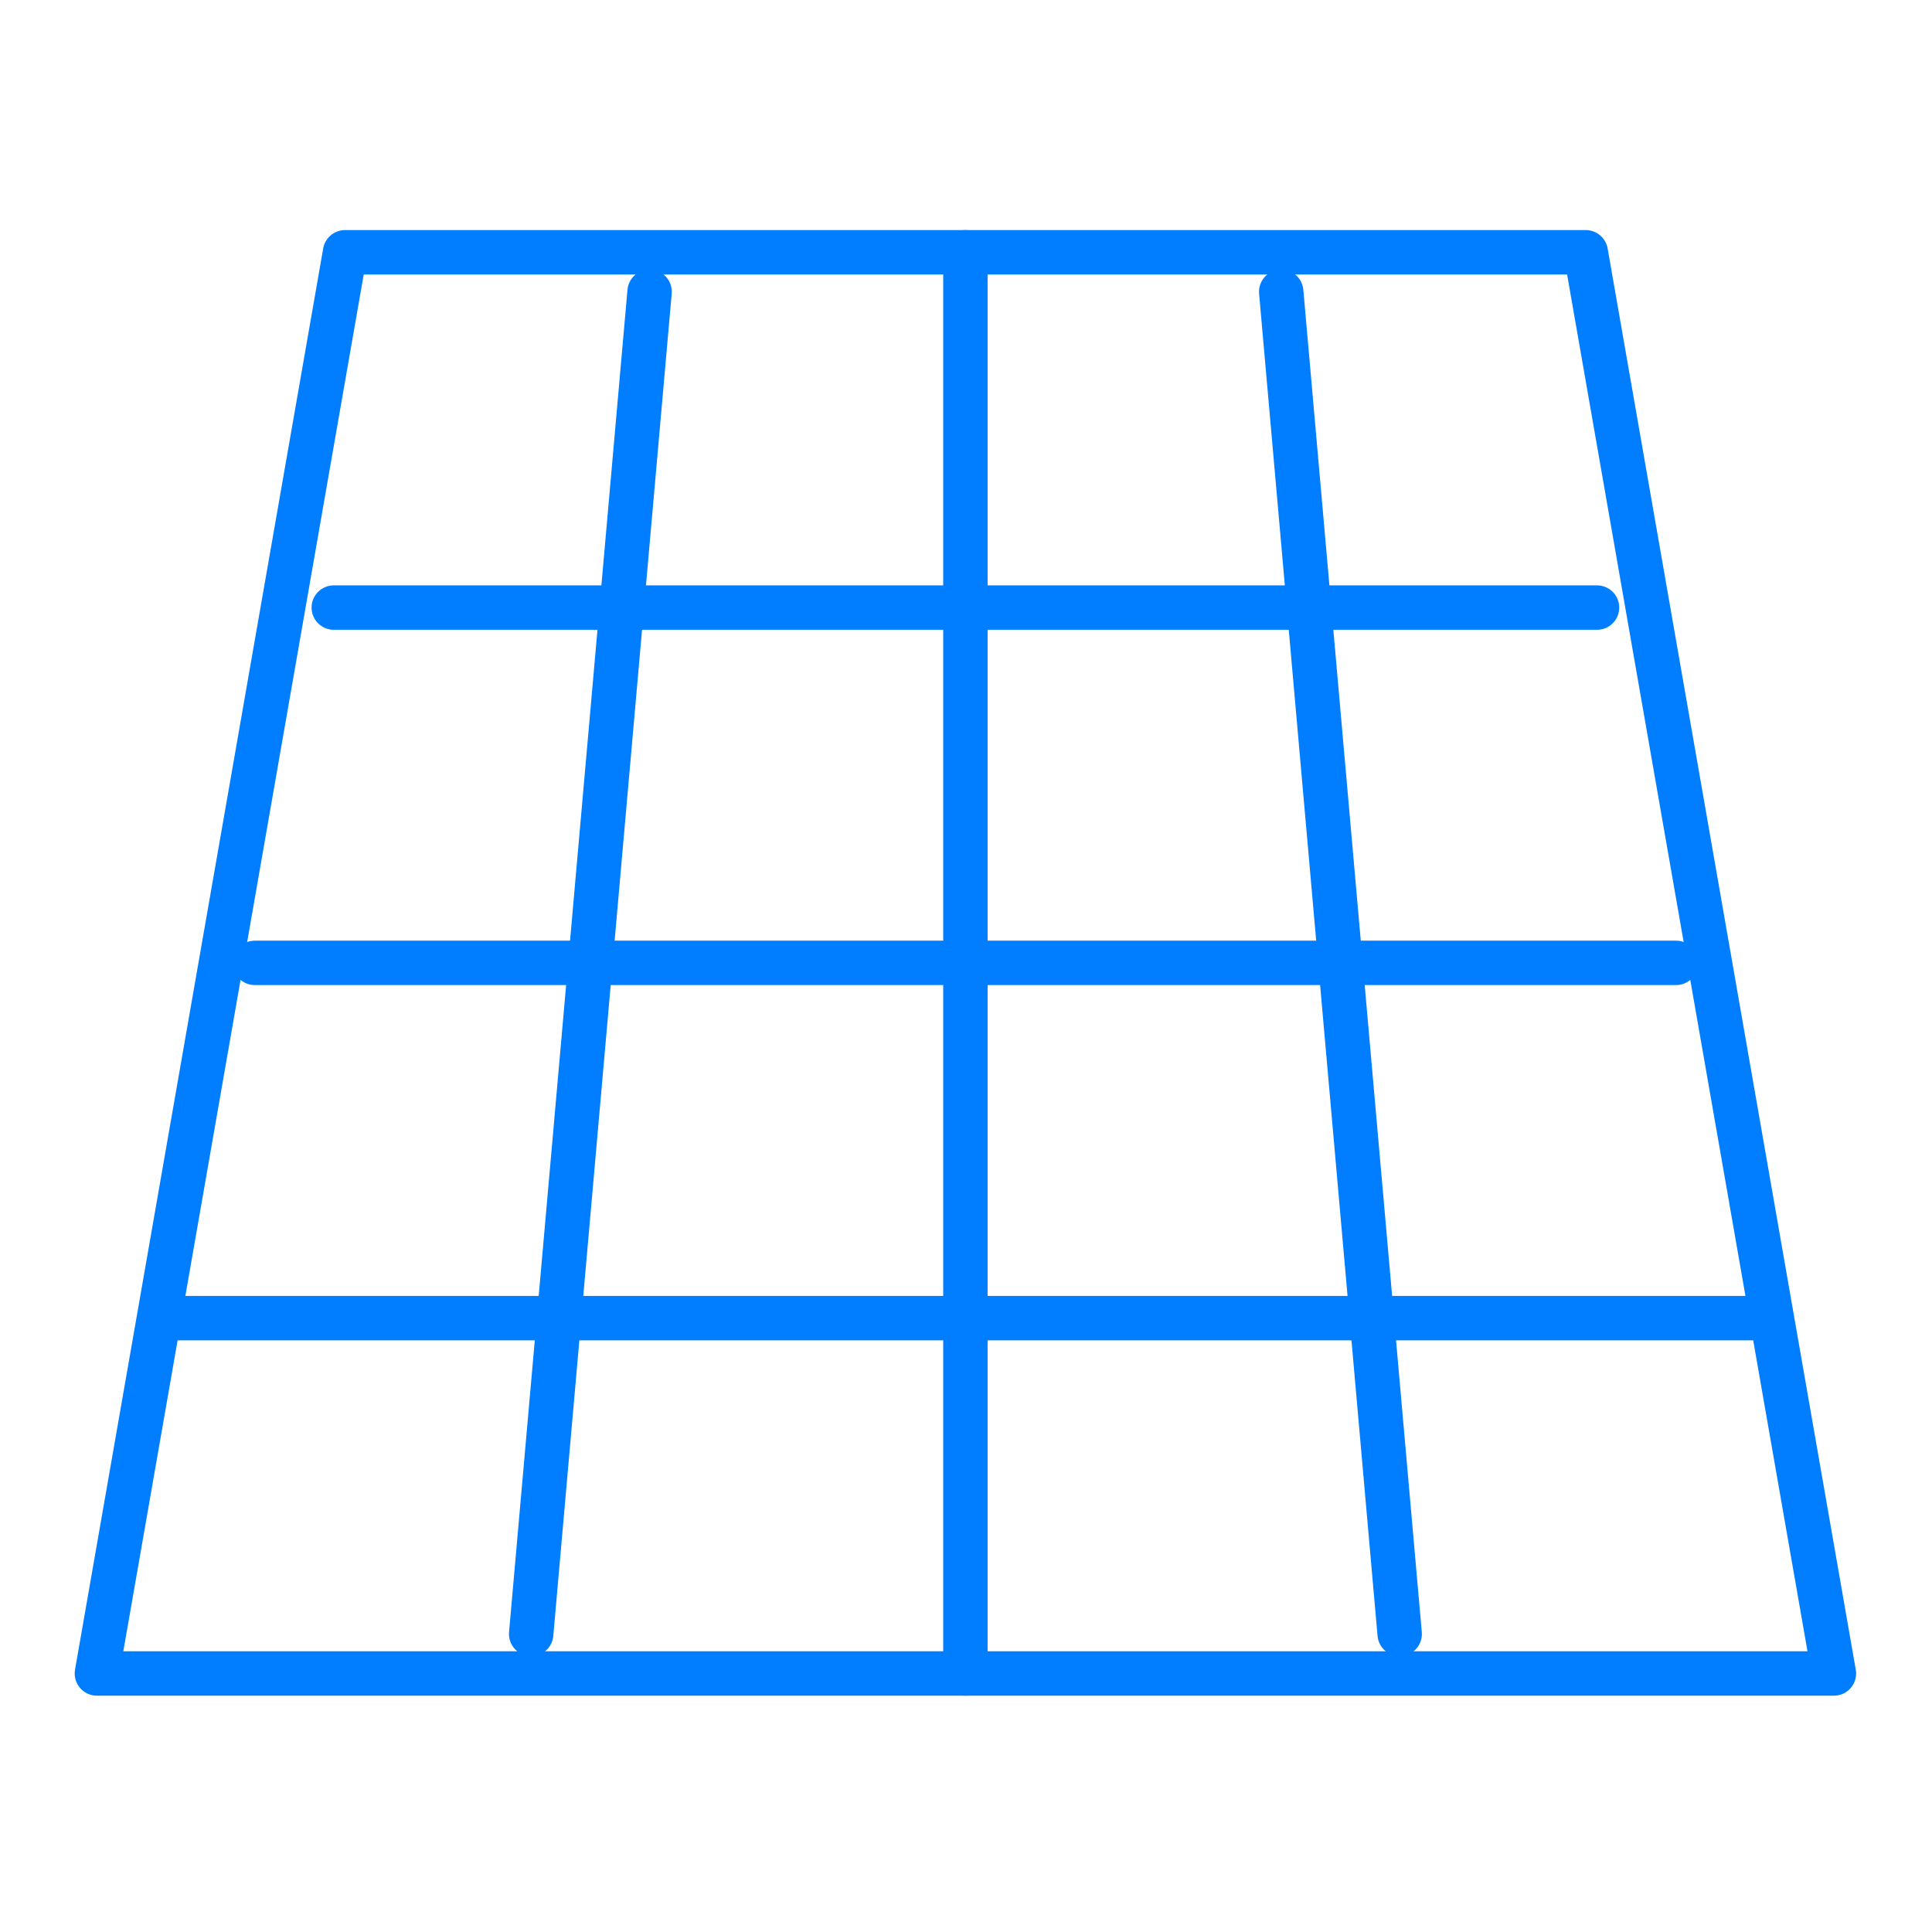 <svg width="58" height="58" viewBox="0 0 58 58" fill="none" xmlns="http://www.w3.org/2000/svg">
<path d="M2.909 50.239L10.359 7.574H47.606L55.055 50.239H2.909Z" stroke="#007EFF" stroke-width="1.333" stroke-linecap="round" stroke-linejoin="round"/>
<path d="M5.28 39.572H52.685" stroke="#007EFF" stroke-width="1.333" stroke-linecap="round" stroke-linejoin="round"/>
<path d="M7.65 28.906H50.315" stroke="#007EFF" stroke-width="1.333" stroke-linecap="round" stroke-linejoin="round"/>
<path d="M10.02 18.24H47.944" stroke="#007EFF" stroke-width="1.333" stroke-linecap="round" stroke-linejoin="round"/>
<path d="M28.982 7.574V50.239" stroke="#007EFF" stroke-width="1.333" stroke-linecap="round" stroke-linejoin="round"/>
<path d="M19.501 8.759L15.946 49.053" stroke="#007EFF" stroke-width="1.333" stroke-linecap="round" stroke-linejoin="round"/>
<path d="M38.463 8.759L42.019 49.053" stroke="#007EFF" stroke-width="1.333" stroke-linecap="round" stroke-linejoin="round"/>
</svg>
